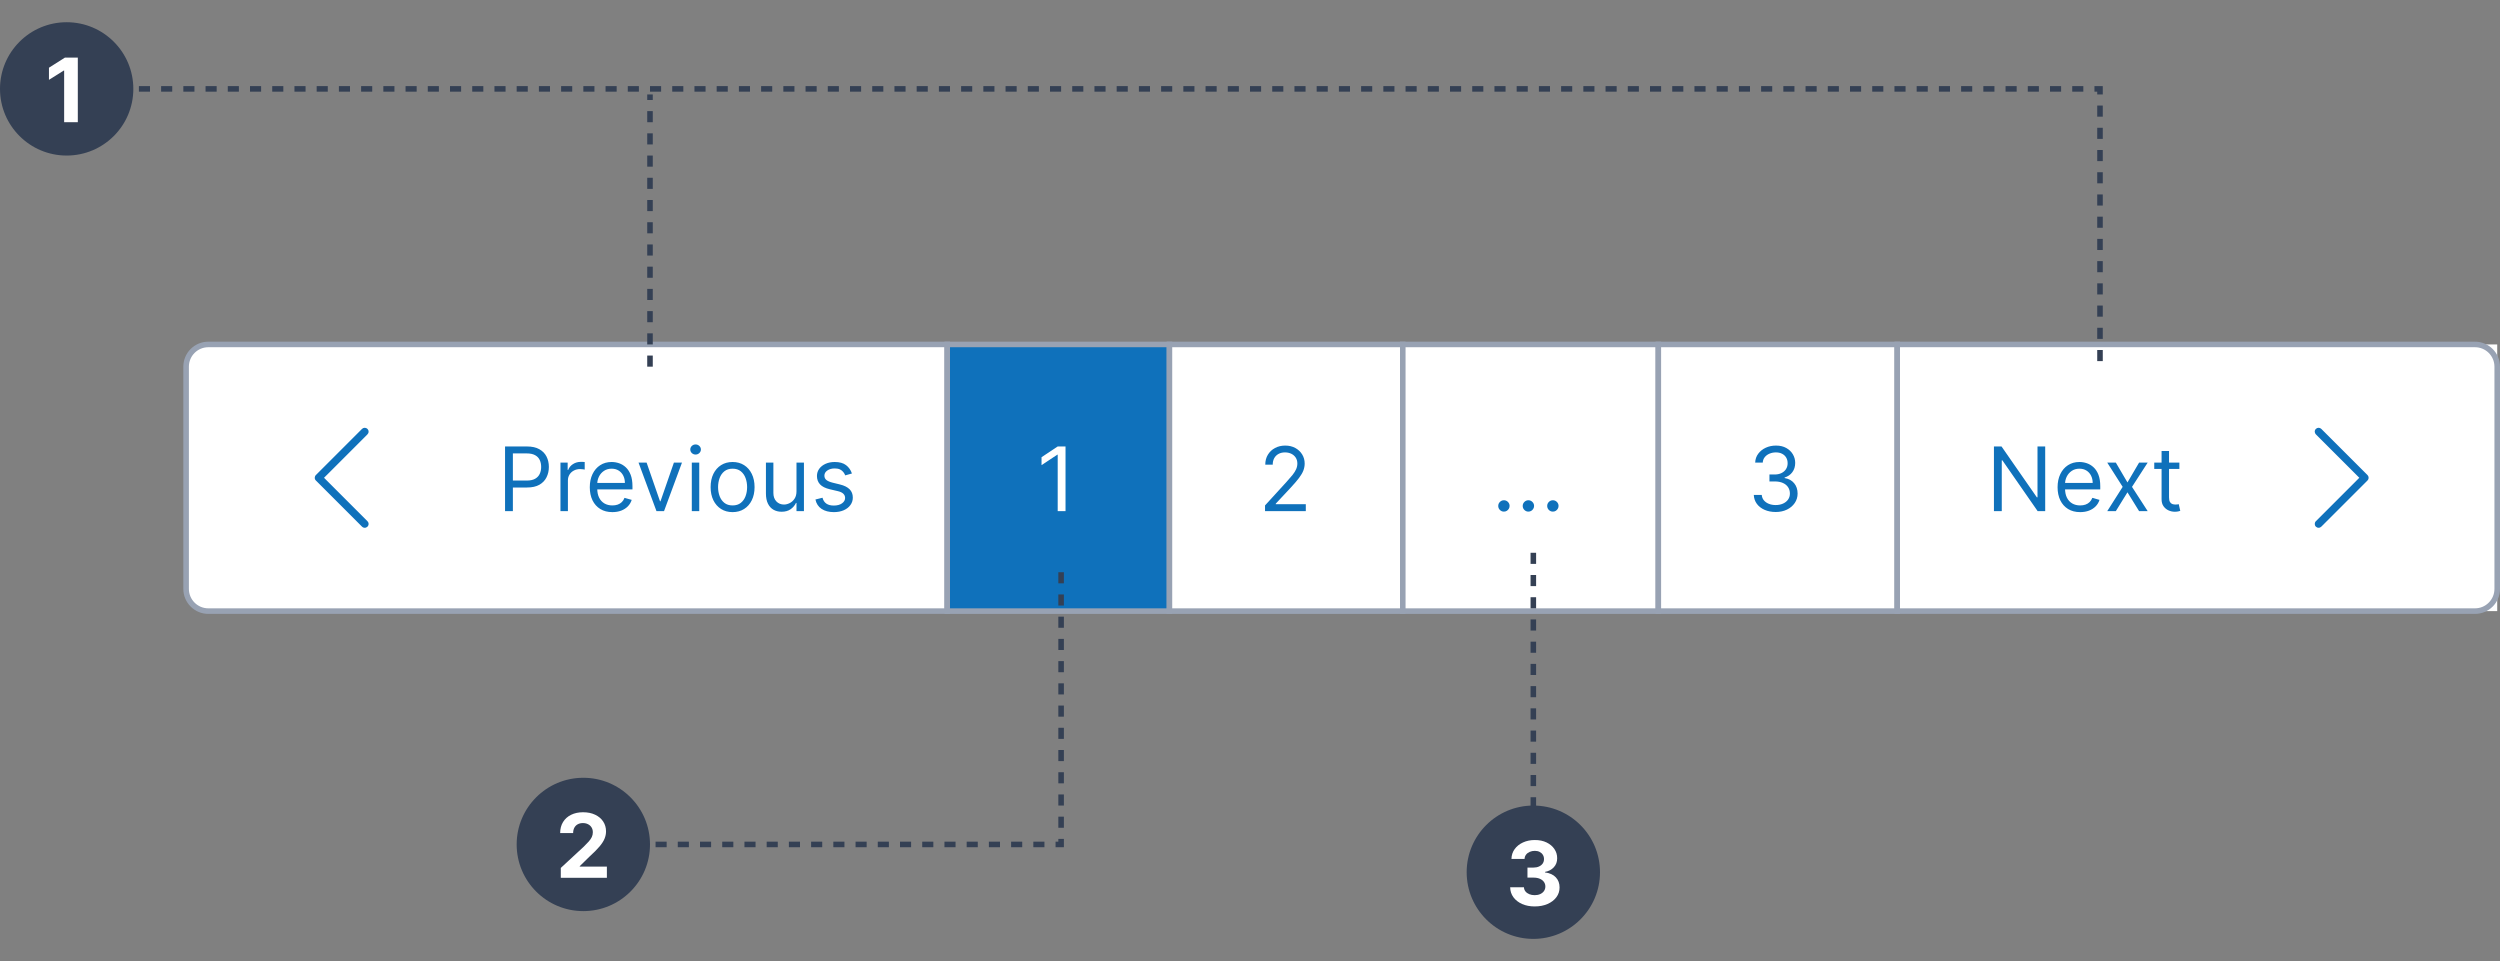 <svg width="450" height="173" viewBox="0 0 450 173" fill="none" xmlns="http://www.w3.org/2000/svg">
<rect x="0" y="0" width="450" height="173" fill="#808080" stroke="none"/>
<path d="M33.5 66C33.5 63.791 35.291 62 37.5 62H170.5V110H37.5C35.291 110 33.5 108.209 33.5 106V66Z" fill="white"/>
<path d="M33.5 66C33.5 63.791 35.291 62 37.5 62H170.5V110H37.5C35.291 110 33.5 108.209 33.5 106V66Z" fill="white"/>
<path fill-rule="evenodd" clip-rule="evenodd" d="M66.144 77.203C66.208 77.268 66.259 77.344 66.294 77.428C66.329 77.512 66.347 77.602 66.347 77.694C66.347 77.784 66.329 77.875 66.294 77.959C66.259 78.043 66.208 78.119 66.144 78.184L58.325 86L66.144 93.817C66.273 93.947 66.347 94.123 66.347 94.307C66.347 94.491 66.273 94.667 66.144 94.797C66.013 94.927 65.837 95 65.653 95C65.47 95 65.293 94.927 65.163 94.797L56.857 86.49C56.792 86.426 56.741 86.35 56.706 86.266C56.671 86.181 56.653 86.091 56.653 86C56.653 85.909 56.671 85.819 56.706 85.735C56.741 85.651 56.792 85.574 56.857 85.51L65.163 77.203C65.228 77.139 65.304 77.088 65.388 77.053C65.472 77.018 65.562 77 65.653 77C65.744 77 65.835 77.018 65.919 77.053C66.003 77.088 66.079 77.139 66.144 77.203Z" fill="#0F71BB"/>
<path d="M90.909 92V80.364H94.841C95.754 80.364 96.5 80.528 97.079 80.858C97.663 81.184 98.095 81.625 98.375 82.182C98.655 82.739 98.796 83.36 98.796 84.046C98.796 84.731 98.655 85.354 98.375 85.915C98.099 86.475 97.671 86.922 97.091 87.256C96.511 87.585 95.769 87.75 94.864 87.75H92.046V86.5H94.818C95.443 86.5 95.945 86.392 96.324 86.176C96.703 85.96 96.977 85.669 97.148 85.301C97.322 84.93 97.409 84.511 97.409 84.046C97.409 83.579 97.322 83.163 97.148 82.796C96.977 82.428 96.701 82.14 96.318 81.932C95.936 81.72 95.428 81.614 94.796 81.614H92.318V92H90.909ZM100.884 92V83.273H102.179V84.591H102.27C102.429 84.159 102.717 83.809 103.134 83.54C103.55 83.271 104.02 83.136 104.543 83.136C104.641 83.136 104.764 83.138 104.912 83.142C105.06 83.146 105.171 83.151 105.247 83.159V84.523C105.202 84.511 105.098 84.494 104.935 84.472C104.776 84.445 104.607 84.432 104.429 84.432C104.005 84.432 103.626 84.521 103.293 84.699C102.963 84.873 102.702 85.115 102.509 85.426C102.319 85.733 102.224 86.083 102.224 86.477V92H100.884ZM110.23 92.182C109.389 92.182 108.664 91.996 108.054 91.625C107.448 91.25 106.98 90.727 106.651 90.057C106.325 89.383 106.162 88.599 106.162 87.704C106.162 86.811 106.325 86.023 106.651 85.341C106.98 84.655 107.438 84.121 108.026 83.739C108.616 83.352 109.306 83.159 110.094 83.159C110.548 83.159 110.997 83.235 111.44 83.386C111.884 83.538 112.287 83.784 112.651 84.125C113.014 84.462 113.304 84.909 113.52 85.466C113.736 86.023 113.844 86.708 113.844 87.523V88.091H107.116V86.932H112.48C112.48 86.439 112.382 86 112.185 85.614C111.991 85.227 111.715 84.922 111.355 84.699C110.999 84.475 110.579 84.364 110.094 84.364C109.56 84.364 109.098 84.496 108.707 84.761C108.321 85.023 108.024 85.364 107.815 85.784C107.607 86.204 107.503 86.655 107.503 87.136V87.909C107.503 88.568 107.616 89.127 107.844 89.585C108.075 90.04 108.395 90.386 108.804 90.625C109.213 90.86 109.688 90.977 110.23 90.977C110.582 90.977 110.901 90.928 111.185 90.829C111.473 90.727 111.721 90.576 111.929 90.375C112.137 90.171 112.298 89.917 112.412 89.614L113.707 89.977C113.571 90.417 113.342 90.803 113.02 91.136C112.698 91.466 112.3 91.724 111.827 91.909C111.353 92.091 110.821 92.182 110.23 92.182ZM122.754 83.273L119.527 92H118.163L114.936 83.273H116.391L118.8 90.227H118.891L121.3 83.273H122.754ZM124.524 92V83.273H125.865V92H124.524ZM125.206 81.818C124.945 81.818 124.719 81.729 124.53 81.551C124.344 81.373 124.251 81.159 124.251 80.909C124.251 80.659 124.344 80.445 124.53 80.267C124.719 80.089 124.945 80 125.206 80C125.467 80 125.691 80.089 125.876 80.267C126.066 80.445 126.161 80.659 126.161 80.909C126.161 81.159 126.066 81.373 125.876 81.551C125.691 81.729 125.467 81.818 125.206 81.818ZM131.866 92.182C131.079 92.182 130.387 91.994 129.793 91.619C129.202 91.244 128.74 90.72 128.406 90.046C128.077 89.371 127.912 88.583 127.912 87.682C127.912 86.773 128.077 85.979 128.406 85.301C128.74 84.623 129.202 84.097 129.793 83.722C130.387 83.347 131.079 83.159 131.866 83.159C132.654 83.159 133.344 83.347 133.935 83.722C134.529 84.097 134.991 84.623 135.321 85.301C135.654 85.979 135.821 86.773 135.821 87.682C135.821 88.583 135.654 89.371 135.321 90.046C134.991 90.72 134.529 91.244 133.935 91.619C133.344 91.994 132.654 92.182 131.866 92.182ZM131.866 90.977C132.465 90.977 132.957 90.824 133.344 90.517C133.73 90.21 134.016 89.807 134.202 89.307C134.387 88.807 134.48 88.265 134.48 87.682C134.48 87.099 134.387 86.555 134.202 86.051C134.016 85.547 133.73 85.14 133.344 84.829C132.957 84.519 132.465 84.364 131.866 84.364C131.268 84.364 130.776 84.519 130.389 84.829C130.003 85.14 129.717 85.547 129.531 86.051C129.346 86.555 129.253 87.099 129.253 87.682C129.253 88.265 129.346 88.807 129.531 89.307C129.717 89.807 130.003 90.21 130.389 90.517C130.776 90.824 131.268 90.977 131.866 90.977ZM143.368 88.432V83.273H144.709V92H143.368V90.523H143.277C143.072 90.966 142.754 91.343 142.322 91.653C141.891 91.96 141.345 92.114 140.686 92.114C140.141 92.114 139.656 91.994 139.232 91.756C138.807 91.513 138.474 91.15 138.232 90.665C137.989 90.176 137.868 89.561 137.868 88.818V83.273H139.209V88.727C139.209 89.364 139.387 89.871 139.743 90.25C140.103 90.629 140.561 90.818 141.118 90.818C141.451 90.818 141.79 90.733 142.135 90.562C142.483 90.392 142.775 90.131 143.01 89.778C143.249 89.426 143.368 88.977 143.368 88.432ZM153.347 85.227L152.142 85.568C152.066 85.367 151.955 85.172 151.807 84.983C151.663 84.79 151.466 84.631 151.216 84.506C150.966 84.381 150.646 84.318 150.256 84.318C149.722 84.318 149.277 84.441 148.92 84.688C148.568 84.93 148.392 85.239 148.392 85.614C148.392 85.947 148.513 86.21 148.756 86.403C148.998 86.597 149.377 86.758 149.892 86.886L151.188 87.204C151.968 87.394 152.549 87.684 152.932 88.074C153.314 88.46 153.506 88.958 153.506 89.568C153.506 90.068 153.362 90.515 153.074 90.909C152.79 91.303 152.392 91.614 151.881 91.841C151.369 92.068 150.775 92.182 150.097 92.182C149.206 92.182 148.47 91.989 147.886 91.602C147.303 91.216 146.934 90.651 146.778 89.909L148.051 89.591C148.172 90.061 148.402 90.413 148.739 90.648C149.08 90.883 149.525 91 150.074 91C150.699 91 151.195 90.867 151.562 90.602C151.934 90.333 152.119 90.011 152.119 89.636C152.119 89.333 152.013 89.079 151.801 88.875C151.589 88.667 151.263 88.511 150.824 88.409L149.369 88.068C148.57 87.879 147.983 87.585 147.608 87.188C147.237 86.786 147.051 86.284 147.051 85.682C147.051 85.189 147.189 84.754 147.466 84.375C147.746 83.996 148.127 83.699 148.608 83.483C149.093 83.267 149.642 83.159 150.256 83.159C151.119 83.159 151.797 83.349 152.29 83.727C152.786 84.106 153.138 84.606 153.347 85.227Z" fill="#0F71BB"/>
<path d="M170.5 62H171V61.5H170.5V62ZM170.5 110V110.5H171V110H170.5ZM37.5 62.5H170.5V61.5H37.5V62.5ZM170 62V110H171V62H170ZM170.5 109.5H37.5V110.5H170.5V109.5ZM34 106V66H33V106H34ZM37.5 109.5C35.567 109.5 34 107.933 34 106H33C33 108.485 35.015 110.5 37.5 110.5V109.5ZM37.5 61.5C35.015 61.5 33 63.515 33 66H34C34 64.067 35.567 62.5 37.5 62.5V61.5Z" fill="#98A2B3"/>
<rect width="40" height="48" transform="translate(170.5 62)" fill="#0F71BB"/>
<path d="M170.5 62H210.5V110H170.5V62Z" fill="#0F71BB"/>
<path d="M191.795 80.364V92H190.386V81.841H190.318L187.477 83.727V82.296L190.386 80.364H191.795Z" fill="white"/>
<path d="M170.5 62V61.5H170V62H170.5ZM210.5 62H211V61.5H210.5V62ZM210.5 110V110.5H211V110H210.5ZM170.5 110H170V110.5H170.5V110ZM170.5 62.5H210.5V61.5H170.5V62.5ZM210 62V110H211V62H210ZM210.5 109.5H170.5V110.5H210.5V109.5ZM171 110V62H170V110H171Z" fill="#98A2B3"/>
<path d="M210.5 62H252.5V110H210.5V62Z" fill="white"/>
<path d="M227.705 92V90.977L231.545 86.773C231.996 86.28 232.367 85.852 232.659 85.489C232.951 85.121 233.167 84.776 233.307 84.454C233.451 84.129 233.523 83.788 233.523 83.432C233.523 83.023 233.424 82.669 233.227 82.369C233.034 82.07 232.769 81.839 232.432 81.676C232.095 81.513 231.716 81.432 231.295 81.432C230.848 81.432 230.458 81.525 230.125 81.71C229.795 81.892 229.54 82.148 229.358 82.477C229.18 82.807 229.091 83.193 229.091 83.636H227.75C227.75 82.954 227.907 82.356 228.222 81.841C228.536 81.326 228.964 80.924 229.506 80.636C230.051 80.349 230.663 80.204 231.341 80.204C232.023 80.204 232.627 80.349 233.153 80.636C233.68 80.924 234.093 81.312 234.392 81.801C234.691 82.29 234.841 82.833 234.841 83.432C234.841 83.86 234.763 84.278 234.608 84.688C234.456 85.093 234.191 85.546 233.812 86.046C233.438 86.542 232.917 87.148 232.25 87.864L229.636 90.659V90.75H235.045V92H227.705Z" fill="#0F71BB"/>
<path d="M210.5 62V61.5H210V62H210.5ZM252.5 62H253V61.5H252.5V62ZM252.5 110V110.5H253V110H252.5ZM210.5 110H210V110.5H210.5V110ZM210.5 62.5H252.5V61.5H210.5V62.5ZM252 62V110H253V62H252ZM252.5 109.5H210.5V110.5H252.5V109.5ZM211 110V62H210V110H211Z" fill="#98A2B3"/>
<path d="M252.5 62H298.5V110H252.5V62Z" fill="white"/>
<path d="M270.705 92.091C270.424 92.091 270.184 91.99 269.983 91.79C269.782 91.589 269.682 91.349 269.682 91.068C269.682 90.788 269.782 90.547 269.983 90.347C270.184 90.146 270.424 90.046 270.705 90.046C270.985 90.046 271.225 90.146 271.426 90.347C271.627 90.547 271.727 90.788 271.727 91.068C271.727 91.254 271.68 91.424 271.585 91.579C271.494 91.735 271.371 91.86 271.216 91.954C271.064 92.046 270.894 92.091 270.705 92.091ZM275.111 92.091C274.83 92.091 274.59 91.99 274.389 91.79C274.188 91.589 274.088 91.349 274.088 91.068C274.088 90.788 274.188 90.547 274.389 90.347C274.59 90.146 274.83 90.046 275.111 90.046C275.391 90.046 275.632 90.146 275.832 90.347C276.033 90.547 276.134 90.788 276.134 91.068C276.134 91.254 276.086 91.424 275.991 91.579C275.901 91.735 275.777 91.86 275.622 91.954C275.471 92.046 275.3 92.091 275.111 92.091ZM279.517 92.091C279.237 92.091 278.996 91.99 278.795 91.79C278.595 91.589 278.494 91.349 278.494 91.068C278.494 90.788 278.595 90.547 278.795 90.347C278.996 90.146 279.237 90.046 279.517 90.046C279.797 90.046 280.038 90.146 280.239 90.347C280.439 90.547 280.54 90.788 280.54 91.068C280.54 91.254 280.492 91.424 280.398 91.579C280.307 91.735 280.184 91.86 280.028 91.954C279.877 92.046 279.706 92.091 279.517 92.091Z" fill="#0F71BB"/>
<path d="M252.5 62V61.5H252V62H252.5ZM298.5 62H299V61.5H298.5V62ZM298.5 110V110.5H299V110H298.5ZM252.5 110H252V110.5H252.5V110ZM252.5 62.5H298.5V61.5H252.5V62.5ZM298 62V110H299V62H298ZM298.5 109.5H252.5V110.5H298.5V109.5ZM253 110V62H252V110H253Z" fill="#98A2B3"/>
<path d="M298.5 62H341.5V110H298.5V62Z" fill="white"/>
<path d="M319.636 92.159C318.886 92.159 318.218 92.03 317.631 91.773C317.047 91.515 316.583 91.157 316.239 90.699C315.898 90.237 315.712 89.701 315.682 89.091H317.114C317.144 89.466 317.273 89.79 317.5 90.062C317.727 90.331 318.025 90.54 318.392 90.688C318.759 90.835 319.167 90.909 319.614 90.909C320.114 90.909 320.557 90.822 320.943 90.648C321.33 90.474 321.633 90.231 321.852 89.921C322.072 89.61 322.182 89.25 322.182 88.841C322.182 88.413 322.076 88.036 321.864 87.71C321.652 87.381 321.341 87.123 320.932 86.938C320.523 86.752 320.023 86.659 319.432 86.659H318.5V85.409H319.432C319.894 85.409 320.299 85.326 320.648 85.159C321 84.992 321.275 84.758 321.472 84.454C321.672 84.151 321.773 83.796 321.773 83.386C321.773 82.992 321.686 82.65 321.511 82.358C321.337 82.066 321.091 81.839 320.773 81.676C320.458 81.513 320.087 81.432 319.659 81.432C319.258 81.432 318.879 81.506 318.523 81.653C318.17 81.797 317.883 82.008 317.659 82.284C317.436 82.557 317.314 82.886 317.295 83.273H315.932C315.955 82.663 316.138 82.129 316.483 81.671C316.828 81.208 317.278 80.849 317.835 80.591C318.396 80.333 319.011 80.204 319.682 80.204C320.402 80.204 321.019 80.35 321.534 80.642C322.049 80.93 322.445 81.311 322.722 81.784C322.998 82.258 323.136 82.769 323.136 83.318C323.136 83.974 322.964 84.532 322.619 84.994C322.278 85.456 321.814 85.776 321.227 85.954V86.046C321.962 86.167 322.536 86.479 322.949 86.983C323.362 87.483 323.568 88.102 323.568 88.841C323.568 89.474 323.396 90.042 323.051 90.546C322.71 91.046 322.244 91.439 321.653 91.727C321.063 92.015 320.39 92.159 319.636 92.159Z" fill="#0F71BB"/>
<path d="M298.5 62V61.5H298V62H298.5ZM341.5 62H342V61.5H341.5V62ZM341.5 110V110.5H342V110H341.5ZM298.5 110H298V110.5H298.5V110ZM298.5 62.5H341.5V61.5H298.5V62.5ZM341 62V110H342V62H341ZM341.5 109.5H298.5V110.5H341.5V109.5ZM299 110V62H298V110H299Z" fill="#98A2B3"/>
<rect width="108" height="48" transform="translate(341.5 62)" fill="white"/>
<path d="M341.5 62H445.5C447.709 62 449.5 63.791 449.5 66V106C449.5 108.209 447.709 110 445.5 110H341.5V62Z" fill="white"/>
<path d="M368.136 80.364V92H366.773L360.432 82.864H360.318V92H358.909V80.364H360.273L366.636 89.523H366.75V80.364H368.136ZM374.433 92.182C373.592 92.182 372.867 91.996 372.257 91.625C371.651 91.25 371.183 90.727 370.854 90.057C370.528 89.383 370.365 88.599 370.365 87.704C370.365 86.811 370.528 86.023 370.854 85.341C371.183 84.655 371.642 84.121 372.229 83.739C372.82 83.352 373.509 83.159 374.297 83.159C374.751 83.159 375.2 83.235 375.643 83.386C376.087 83.538 376.49 83.784 376.854 84.125C377.217 84.462 377.507 84.909 377.723 85.466C377.939 86.023 378.047 86.708 378.047 87.523V88.091H371.32V86.932H376.683C376.683 86.439 376.585 86 376.388 85.614C376.195 85.227 375.918 84.922 375.558 84.699C375.202 84.475 374.782 84.364 374.297 84.364C373.763 84.364 373.301 84.496 372.911 84.761C372.524 85.023 372.227 85.364 372.018 85.784C371.81 86.204 371.706 86.655 371.706 87.136V87.909C371.706 88.568 371.82 89.127 372.047 89.585C372.278 90.04 372.598 90.386 373.007 90.625C373.416 90.86 373.892 90.977 374.433 90.977C374.786 90.977 375.104 90.928 375.388 90.829C375.676 90.727 375.924 90.576 376.132 90.375C376.34 90.171 376.501 89.917 376.615 89.614L377.911 89.977C377.774 90.417 377.545 90.803 377.223 91.136C376.901 91.466 376.503 91.724 376.03 91.909C375.556 92.091 375.024 92.182 374.433 92.182ZM380.852 83.273L382.943 86.841L385.034 83.273H386.58L383.761 87.636L386.58 92H385.034L382.943 88.614L380.852 92H379.307L382.08 87.636L379.307 83.273H380.852ZM392.288 83.273V84.409H387.766V83.273H392.288ZM389.084 81.182H390.425V89.5C390.425 89.879 390.48 90.163 390.589 90.352C390.703 90.538 390.847 90.663 391.021 90.727C391.199 90.788 391.387 90.818 391.584 90.818C391.732 90.818 391.853 90.811 391.947 90.796C392.042 90.776 392.118 90.761 392.175 90.75L392.447 91.954C392.357 91.989 392.23 92.023 392.067 92.057C391.904 92.095 391.697 92.114 391.447 92.114C391.069 92.114 390.697 92.032 390.334 91.869C389.974 91.706 389.675 91.458 389.436 91.125C389.201 90.792 389.084 90.371 389.084 89.864V81.182Z" fill="#0F71BB"/>
<path fill-rule="evenodd" clip-rule="evenodd" d="M416.857 77.203C416.921 77.139 416.997 77.088 417.081 77.053C417.165 77.018 417.256 77 417.347 77C417.438 77 417.528 77.018 417.612 77.053C417.696 77.088 417.772 77.139 417.837 77.203L426.143 85.51C426.208 85.574 426.259 85.651 426.294 85.735C426.329 85.819 426.347 85.909 426.347 86C426.347 86.091 426.329 86.181 426.294 86.266C426.259 86.35 426.208 86.426 426.143 86.49L417.837 94.797C417.707 94.927 417.53 95 417.347 95C417.163 95 416.987 94.927 416.857 94.797C416.727 94.667 416.654 94.491 416.654 94.307C416.654 94.123 416.727 93.947 416.857 93.817L424.675 86L416.857 78.184C416.792 78.119 416.741 78.043 416.706 77.959C416.671 77.875 416.653 77.784 416.653 77.694C416.653 77.602 416.671 77.512 416.706 77.428C416.741 77.344 416.792 77.268 416.857 77.203Z" fill="#0F71BB"/>
<path d="M341.5 62V61.5H341V62H341.5ZM341.5 110H341V110.5H341.5V110ZM341.5 62.5H445.5V61.5H341.5V62.5ZM449 66V106H450V66H449ZM445.5 109.5H341.5V110.5H445.5V109.5ZM342 110V62H341V110H342ZM449 106C449 107.933 447.433 109.5 445.5 109.5V110.5C447.985 110.5 450 108.485 450 106H449ZM445.5 62.5C447.433 62.5 449 64.067 449 66H450C450 63.515 447.985 61.5 445.5 61.5V62.5Z" fill="#98A2B3"/>
<path d="M117 66V17" stroke="#344054" stroke-dasharray="2 2"/>
<circle cx="12" cy="16" r="12" fill="#344054"/>
<path d="M14.006 10.364V22H11.546V12.699H11.477L8.812 14.369V12.188L11.693 10.364H14.006Z" fill="white"/>
<circle cx="105" cy="152" r="12" fill="#344054"/>
<path d="M100.943 158V156.227L105.085 152.392C105.438 152.051 105.733 151.744 105.972 151.472C106.214 151.199 106.398 150.932 106.523 150.67C106.648 150.405 106.71 150.119 106.71 149.812C106.71 149.472 106.633 149.178 106.477 148.932C106.322 148.682 106.11 148.491 105.841 148.358C105.572 148.222 105.267 148.153 104.926 148.153C104.57 148.153 104.259 148.225 103.994 148.369C103.729 148.513 103.525 148.72 103.381 148.989C103.237 149.258 103.165 149.578 103.165 149.949H100.83C100.83 149.187 101.002 148.527 101.347 147.966C101.691 147.405 102.174 146.972 102.795 146.665C103.417 146.358 104.133 146.205 104.943 146.205C105.777 146.205 106.502 146.352 107.119 146.648C107.741 146.939 108.223 147.345 108.568 147.864C108.913 148.383 109.085 148.977 109.085 149.648C109.085 150.087 108.998 150.521 108.824 150.949C108.653 151.377 108.348 151.852 107.909 152.375C107.47 152.894 106.85 153.517 106.051 154.244L104.352 155.909V155.989H109.239V158H100.943Z" fill="white"/>
<path d="M25 16H378V66" stroke="#344054" stroke-dasharray="2 2"/>
<path d="M118 152H191V102" stroke="#344054" stroke-dasharray="2 2"/>
<circle cx="276" cy="157" r="12" fill="#344054"/>
<path d="M276.244 163.159C275.396 163.159 274.64 163.013 273.977 162.722C273.318 162.426 272.797 162.021 272.415 161.506C272.036 160.987 271.841 160.388 271.83 159.71H274.307C274.322 159.994 274.415 160.244 274.585 160.46C274.759 160.672 274.991 160.837 275.278 160.955C275.566 161.072 275.89 161.131 276.25 161.131C276.625 161.131 276.956 161.064 277.244 160.932C277.532 160.799 277.758 160.616 277.92 160.381C278.083 160.146 278.165 159.875 278.165 159.568C278.165 159.258 278.078 158.983 277.903 158.744C277.733 158.502 277.487 158.312 277.165 158.176C276.847 158.04 276.468 157.972 276.028 157.972H274.943V156.165H276.028C276.4 156.165 276.727 156.1 277.011 155.972C277.299 155.843 277.523 155.665 277.682 155.438C277.841 155.206 277.92 154.938 277.92 154.631C277.92 154.339 277.85 154.083 277.71 153.864C277.574 153.64 277.381 153.466 277.131 153.341C276.884 153.216 276.597 153.153 276.267 153.153C275.934 153.153 275.629 153.214 275.352 153.335C275.076 153.453 274.854 153.621 274.688 153.841C274.521 154.061 274.432 154.318 274.42 154.614H272.062C272.074 153.943 272.265 153.352 272.636 152.841C273.008 152.33 273.508 151.93 274.136 151.642C274.769 151.35 275.483 151.205 276.278 151.205C277.081 151.205 277.784 151.35 278.386 151.642C278.989 151.934 279.456 152.328 279.79 152.824C280.127 153.316 280.294 153.869 280.29 154.483C280.294 155.134 280.091 155.678 279.682 156.114C279.277 156.549 278.748 156.826 278.097 156.943V157.034C278.953 157.144 279.604 157.441 280.051 157.926C280.502 158.407 280.725 159.009 280.722 159.733C280.725 160.396 280.534 160.985 280.148 161.5C279.765 162.015 279.237 162.42 278.562 162.716C277.888 163.011 277.116 163.159 276.244 163.159Z" fill="white"/>
<path d="M276 145.5V98" stroke="#344054" stroke-dasharray="2 2"/>
</svg>
